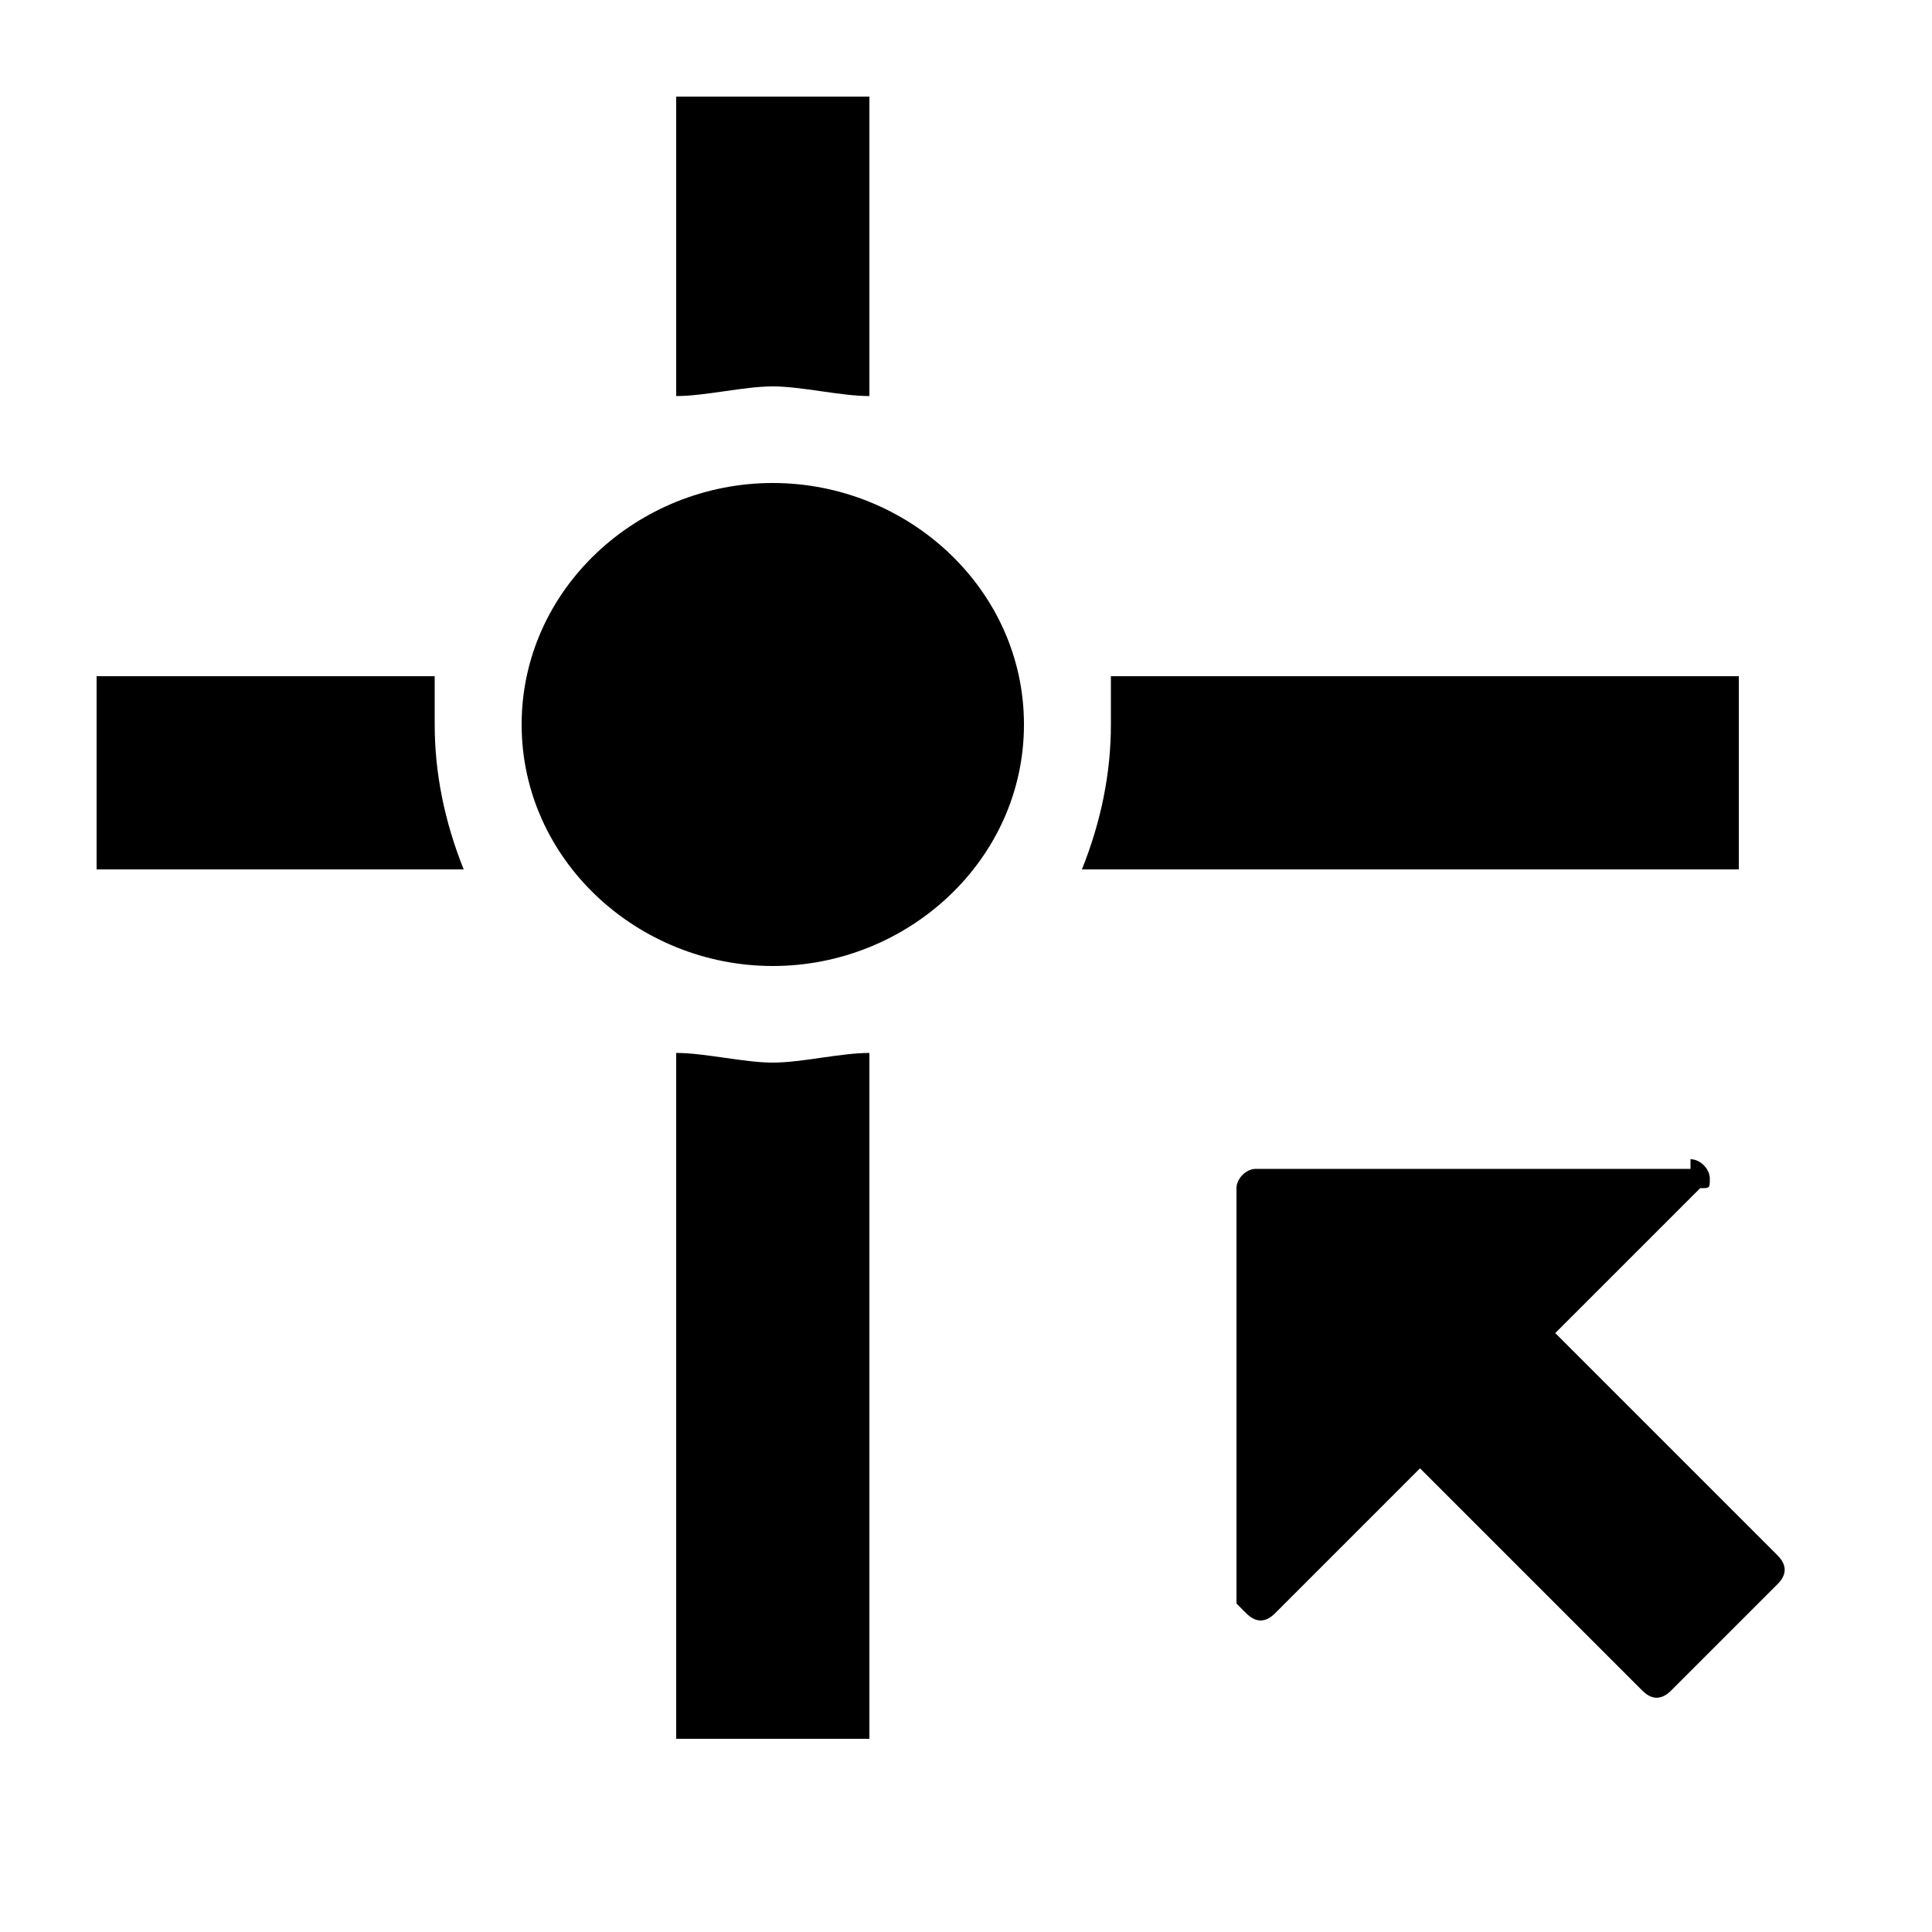 <?xml version="1.0" standalone="no"?><!DOCTYPE svg PUBLIC "-//W3C//DTD SVG 1.1//EN" "http://www.w3.org/Graphics/SVG/1.1/DTD/svg11.dtd"><svg t="1622609818323" class="icon" viewBox="0 0 1024 1024" version="1.1" xmlns="http://www.w3.org/2000/svg" p-id="5591" xmlns:xlink="http://www.w3.org/1999/xlink" width="128" height="128"><defs><style type="text/css"></style></defs><path d="M460.8 558.08V921.6H358.4v-363.52c15.36 0 35.84 5.12 51.2 5.12 15.36 0 35.84-5.12 51.2-5.12z m435.2 56.32c5.12 0 10.24 5.12 10.24 10.24s0 5.12-5.12 5.12l-76.8 76.8 117.76 117.76c5.12 5.12 5.12 10.24 0 15.36l-56.32 56.32c-5.12 5.12-10.24 5.12-15.36 0l-117.76-117.76-76.8 76.8c-5.12 5.12-10.24 5.12-15.36 0l-5.12-5.12v-220.16c0-5.12 5.12-10.24 10.24-10.24h230.4zM409.6 256c71.68 0 133.12 56.32 133.12 128S481.28 512 409.6 512 276.48 455.68 276.48 384 337.92 256 409.6 256z m512 102.4v102.4h-348.16c10.24-25.6 15.36-51.2 15.36-76.8V358.4H921.6zM230.4 358.4v25.6c0 25.6 5.12 51.2 15.36 76.8H51.2V358.4h179.2zM460.8 51.2v158.72c-15.36 0-35.84-5.12-51.2-5.12-15.36 0-35.84 5.12-51.2 5.12V51.2h102.4z" p-id="5592"></path></svg>